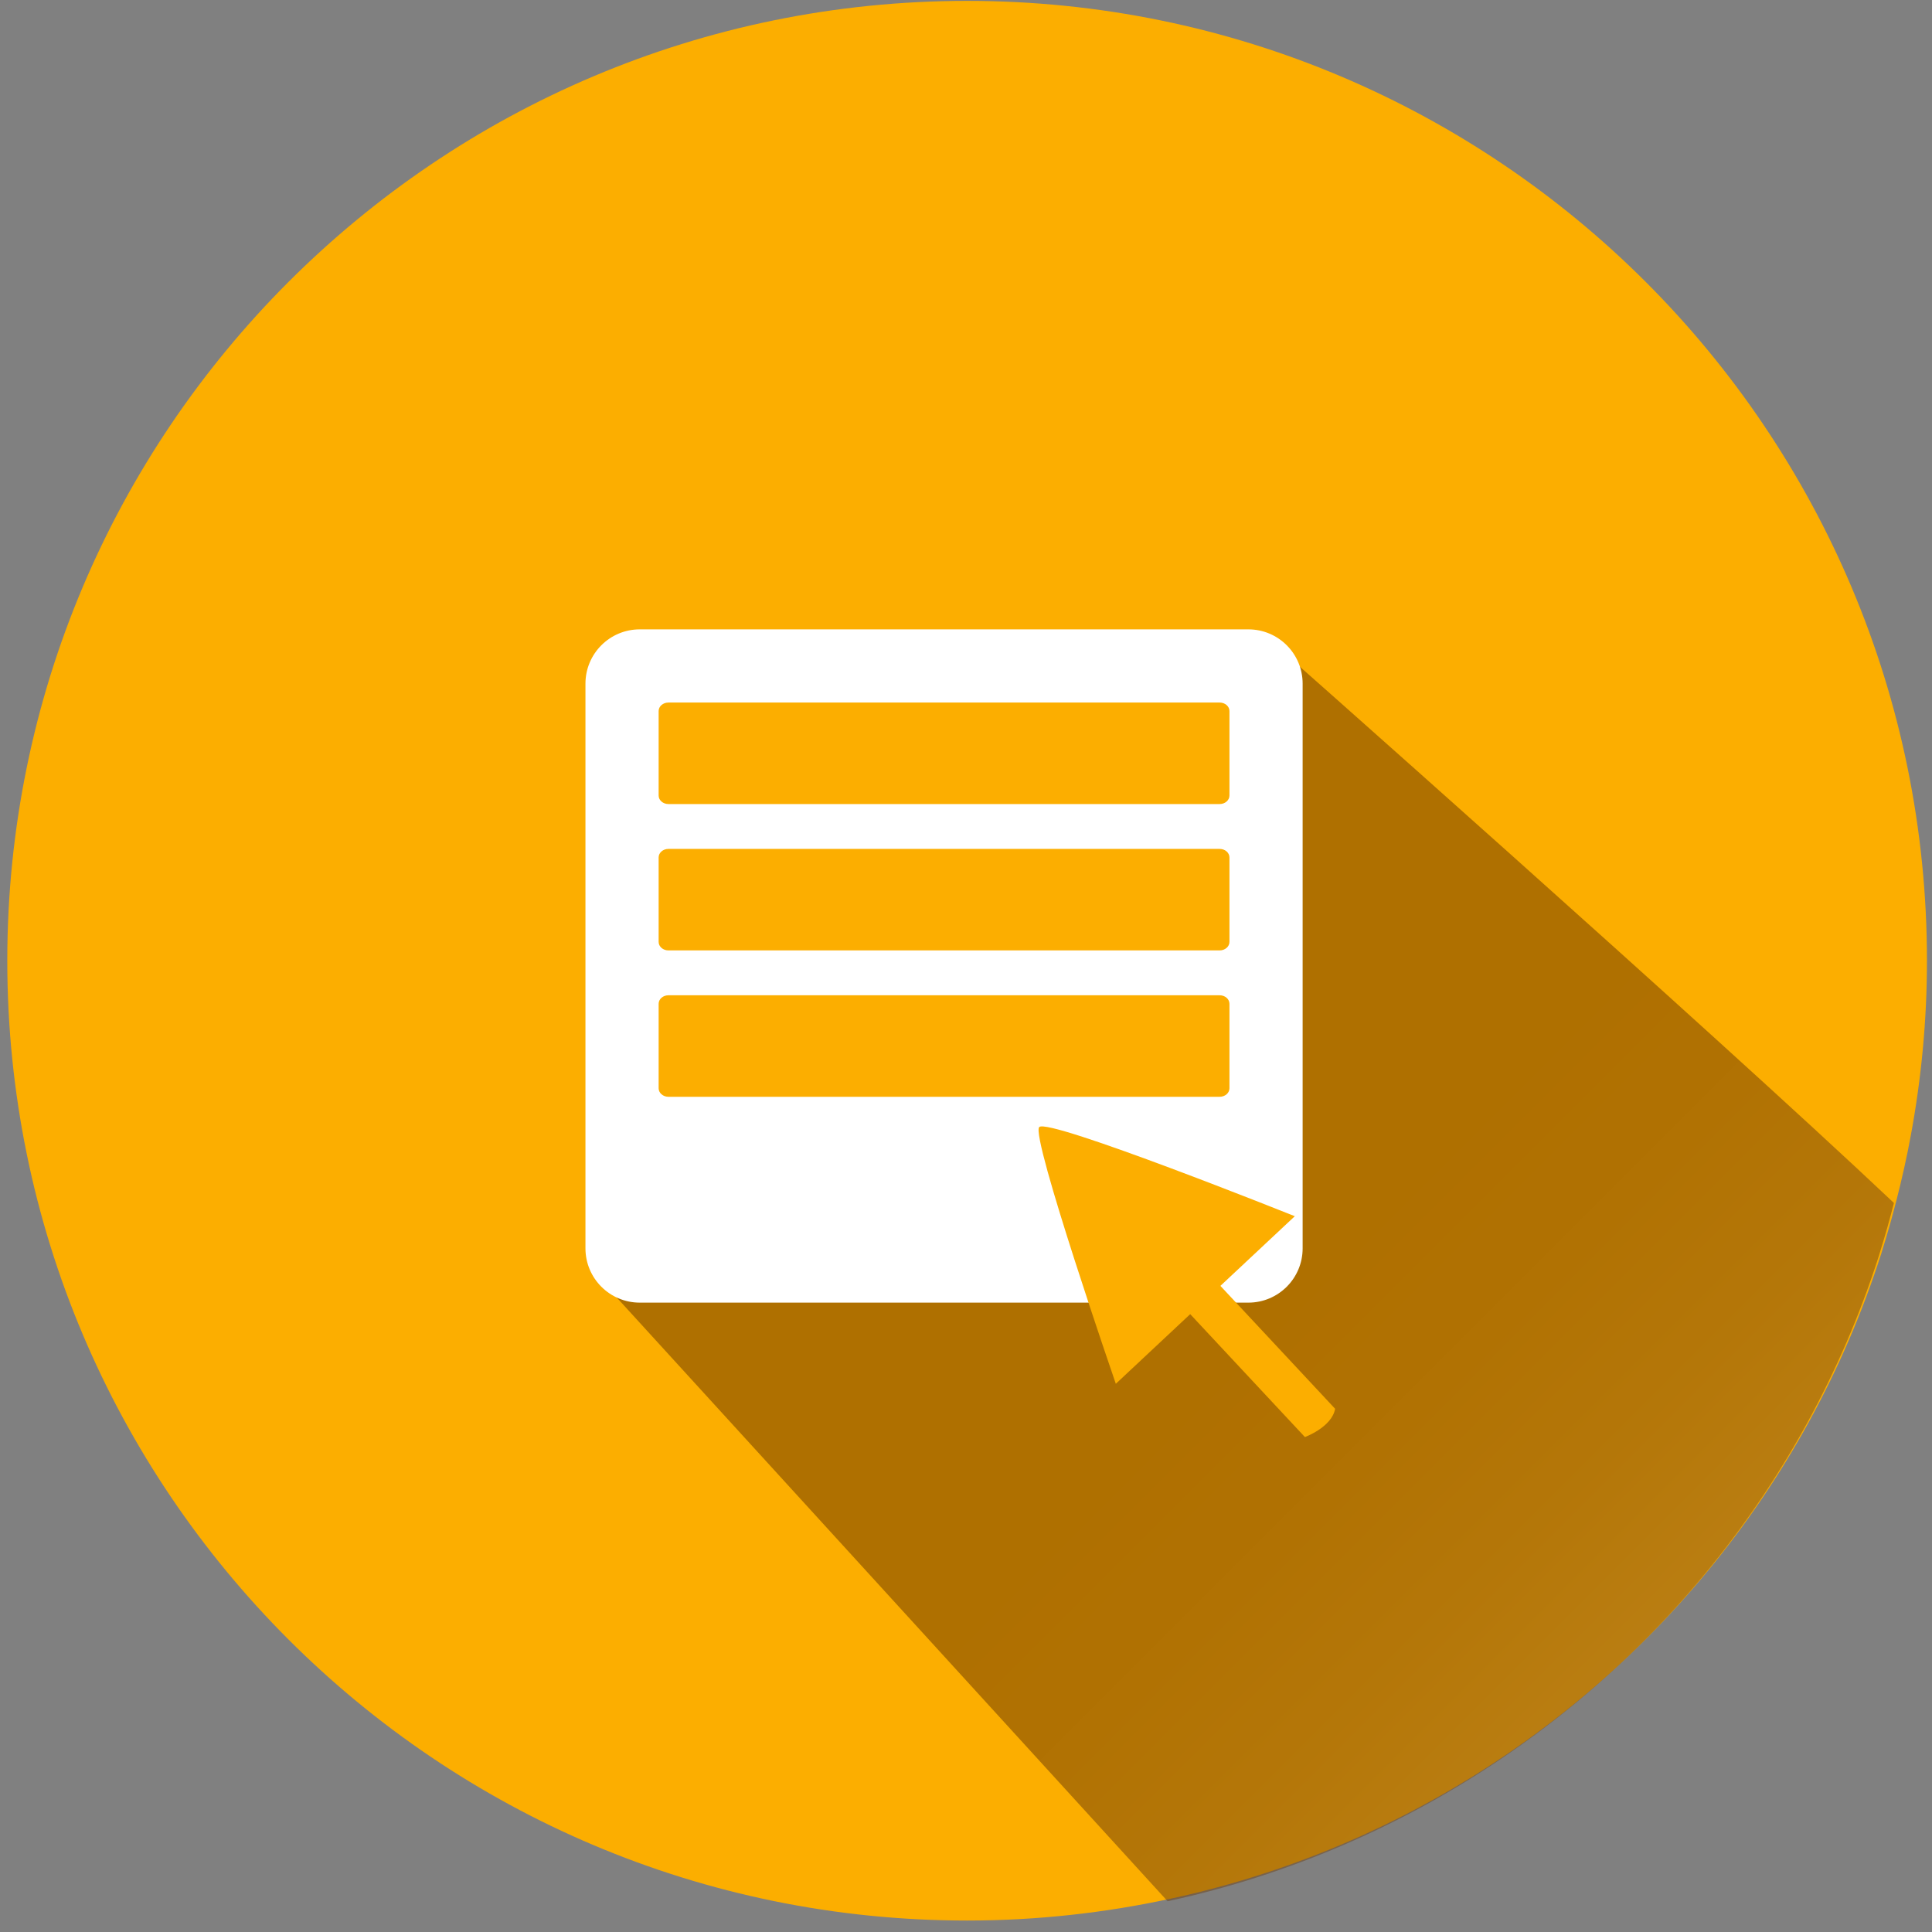 <?xml version="1.0" encoding="utf-8"?>
<!-- Generator: Adobe Illustrator 15.0.0, SVG Export Plug-In . SVG Version: 6.00 Build 0)  -->
<!DOCTYPE svg PUBLIC "-//W3C//DTD SVG 1.1//EN" "http://www.w3.org/Graphics/SVG/1.1/DTD/svg11.dtd">
<svg version="1.1" id="Layer_1" xmlns="http://www.w3.org/2000/svg" xmlns:xlink="http://www.w3.org/1999/xlink" x="0px" y="0px"
	 width="132px" height="132px" viewBox="0 0 132 132" enable-background="new 0 0 132 132" xml:space="preserve">
<rect x="0" y="0" width="132" height="132" fill="#808080" stroke="none"/>
<path fill="#FCAE00" d="M66.077,0.06c-36.22,0-65.579,29.361-65.579,65.578c0,36.22,29.359,65.579,65.579,65.579
	c4.759,0,9.394-0.52,13.864-1.484c0.596-0.129,1.189-0.264,1.779-0.408c0.688-0.168,1.369-0.348,2.048-0.538
	c4.931-1.38,9.625-3.322,14.013-5.751c14.481-8.014,25.61-21.342,30.746-37.363c0.041-0.128,0.076-0.258,0.117-0.386
	c0.336-1.074,0.641-2.163,0.922-3.26c0.377-1.468,0.711-2.952,0.988-4.457c0.716-3.87,1.102-7.854,1.102-11.932
	C131.656,29.421,102.294,0.06,66.077,0.06z"/>
<linearGradient id="SVGID_1_" gradientUnits="userSpaceOnUse" x1="161.626" y1="163.084" x2="86.777" y2="88.234">
	<stop  offset="0" style="stop-color:#FFFFFF"/>
	<stop  offset="0.072" style="stop-color:#EBE5DF"/>
	<stop  offset="0.216" style="stop-color:#C7B6A5"/>
	<stop  offset="0.359" style="stop-color:#A88D72"/>
	<stop  offset="0.5" style="stop-color:#8F6C49"/>
	<stop  offset="0.636" style="stop-color:#7B5229"/>
	<stop  offset="0.767" style="stop-color:#6D4012"/>
	<stop  offset="0.891" style="stop-color:#653505"/>
	<stop  offset="1" style="stop-color:#623100"/>
</linearGradient>
<path opacity="0.5" fill="url(#SVGID_1_)" d="M83.601,128.951c4.931-1.38,9.625-3.322,14.013-5.751
	c14.481-8.015,25.61-21.343,30.746-37.364c0.041-0.127,0.076-0.258,0.117-0.385c0.336-1.074,0.641-2.163,0.922-3.26
	c-12.573-11.879-42.899-38.687-42.899-38.687L72.456,43.97l-10.646,1.245l-0.553,15.208l-0.69,7.743l0.553,6.912L40.332,86.672
	l39.441,43.225c0.596-0.129,1.189-0.264,1.779-0.408C82.24,129.32,82.922,129.141,83.601,128.951z"/>
<path fill-rule="evenodd" clip-rule="evenodd" fill="#FFFFFF" d="M89,85.29c0,2.049-1.66,3.71-3.709,3.71H43.709
	C41.661,89,40,87.339,40,85.29V46.71c0-2.049,1.661-3.71,3.709-3.71h41.582C87.34,43,89,44.661,89,46.71V85.29z"/>
<g>
	<g>
		<g>
			<path fill-rule="evenodd" clip-rule="evenodd" fill="#FCAE00" d="M84,54.354c0,0.321-0.301,0.581-0.67,0.581H45.67
				c-0.37,0-0.67-0.26-0.67-0.581v-5.773C45,48.26,45.3,48,45.67,48h37.66c0.369,0,0.67,0.26,0.67,0.581V54.354z"/>
		</g>
		<g>
			<path fill-rule="evenodd" clip-rule="evenodd" fill="#FCAE00" d="M84,64.354c0,0.321-0.301,0.581-0.67,0.581H45.67
				c-0.37,0-0.67-0.26-0.67-0.581v-5.773C45,58.26,45.3,58,45.67,58h37.66c0.369,0,0.67,0.26,0.67,0.581V64.354z"/>
		</g>
		<g>
			<path fill-rule="evenodd" clip-rule="evenodd" fill="#FCAE00" d="M84,74.354c0,0.321-0.301,0.582-0.67,0.582H45.67
				c-0.37,0-0.67-0.261-0.67-0.582v-5.772C45,68.26,45.3,68,45.67,68h37.66c0.369,0,0.67,0.26,0.67,0.581V74.354z"/>
		</g>
	</g>
</g>
<g>
	<g>
		<path fill-rule="evenodd" clip-rule="evenodd" fill="#FCAE00" d="M71,77.007c0.581-0.671,17.465,6.088,17.465,6.088l-12.229,11.45
			C76.236,94.545,70.419,77.678,71,77.007z"/>
		<path fill-rule="evenodd" clip-rule="evenodd" fill="#FCAE00" d="M91.219,96.251c-0.219,1.256-2.063,1.933-2.063,1.933
			l-8.117-8.697l2.063-1.932L91.219,96.251z"/>
	</g>
</g>
</svg>
